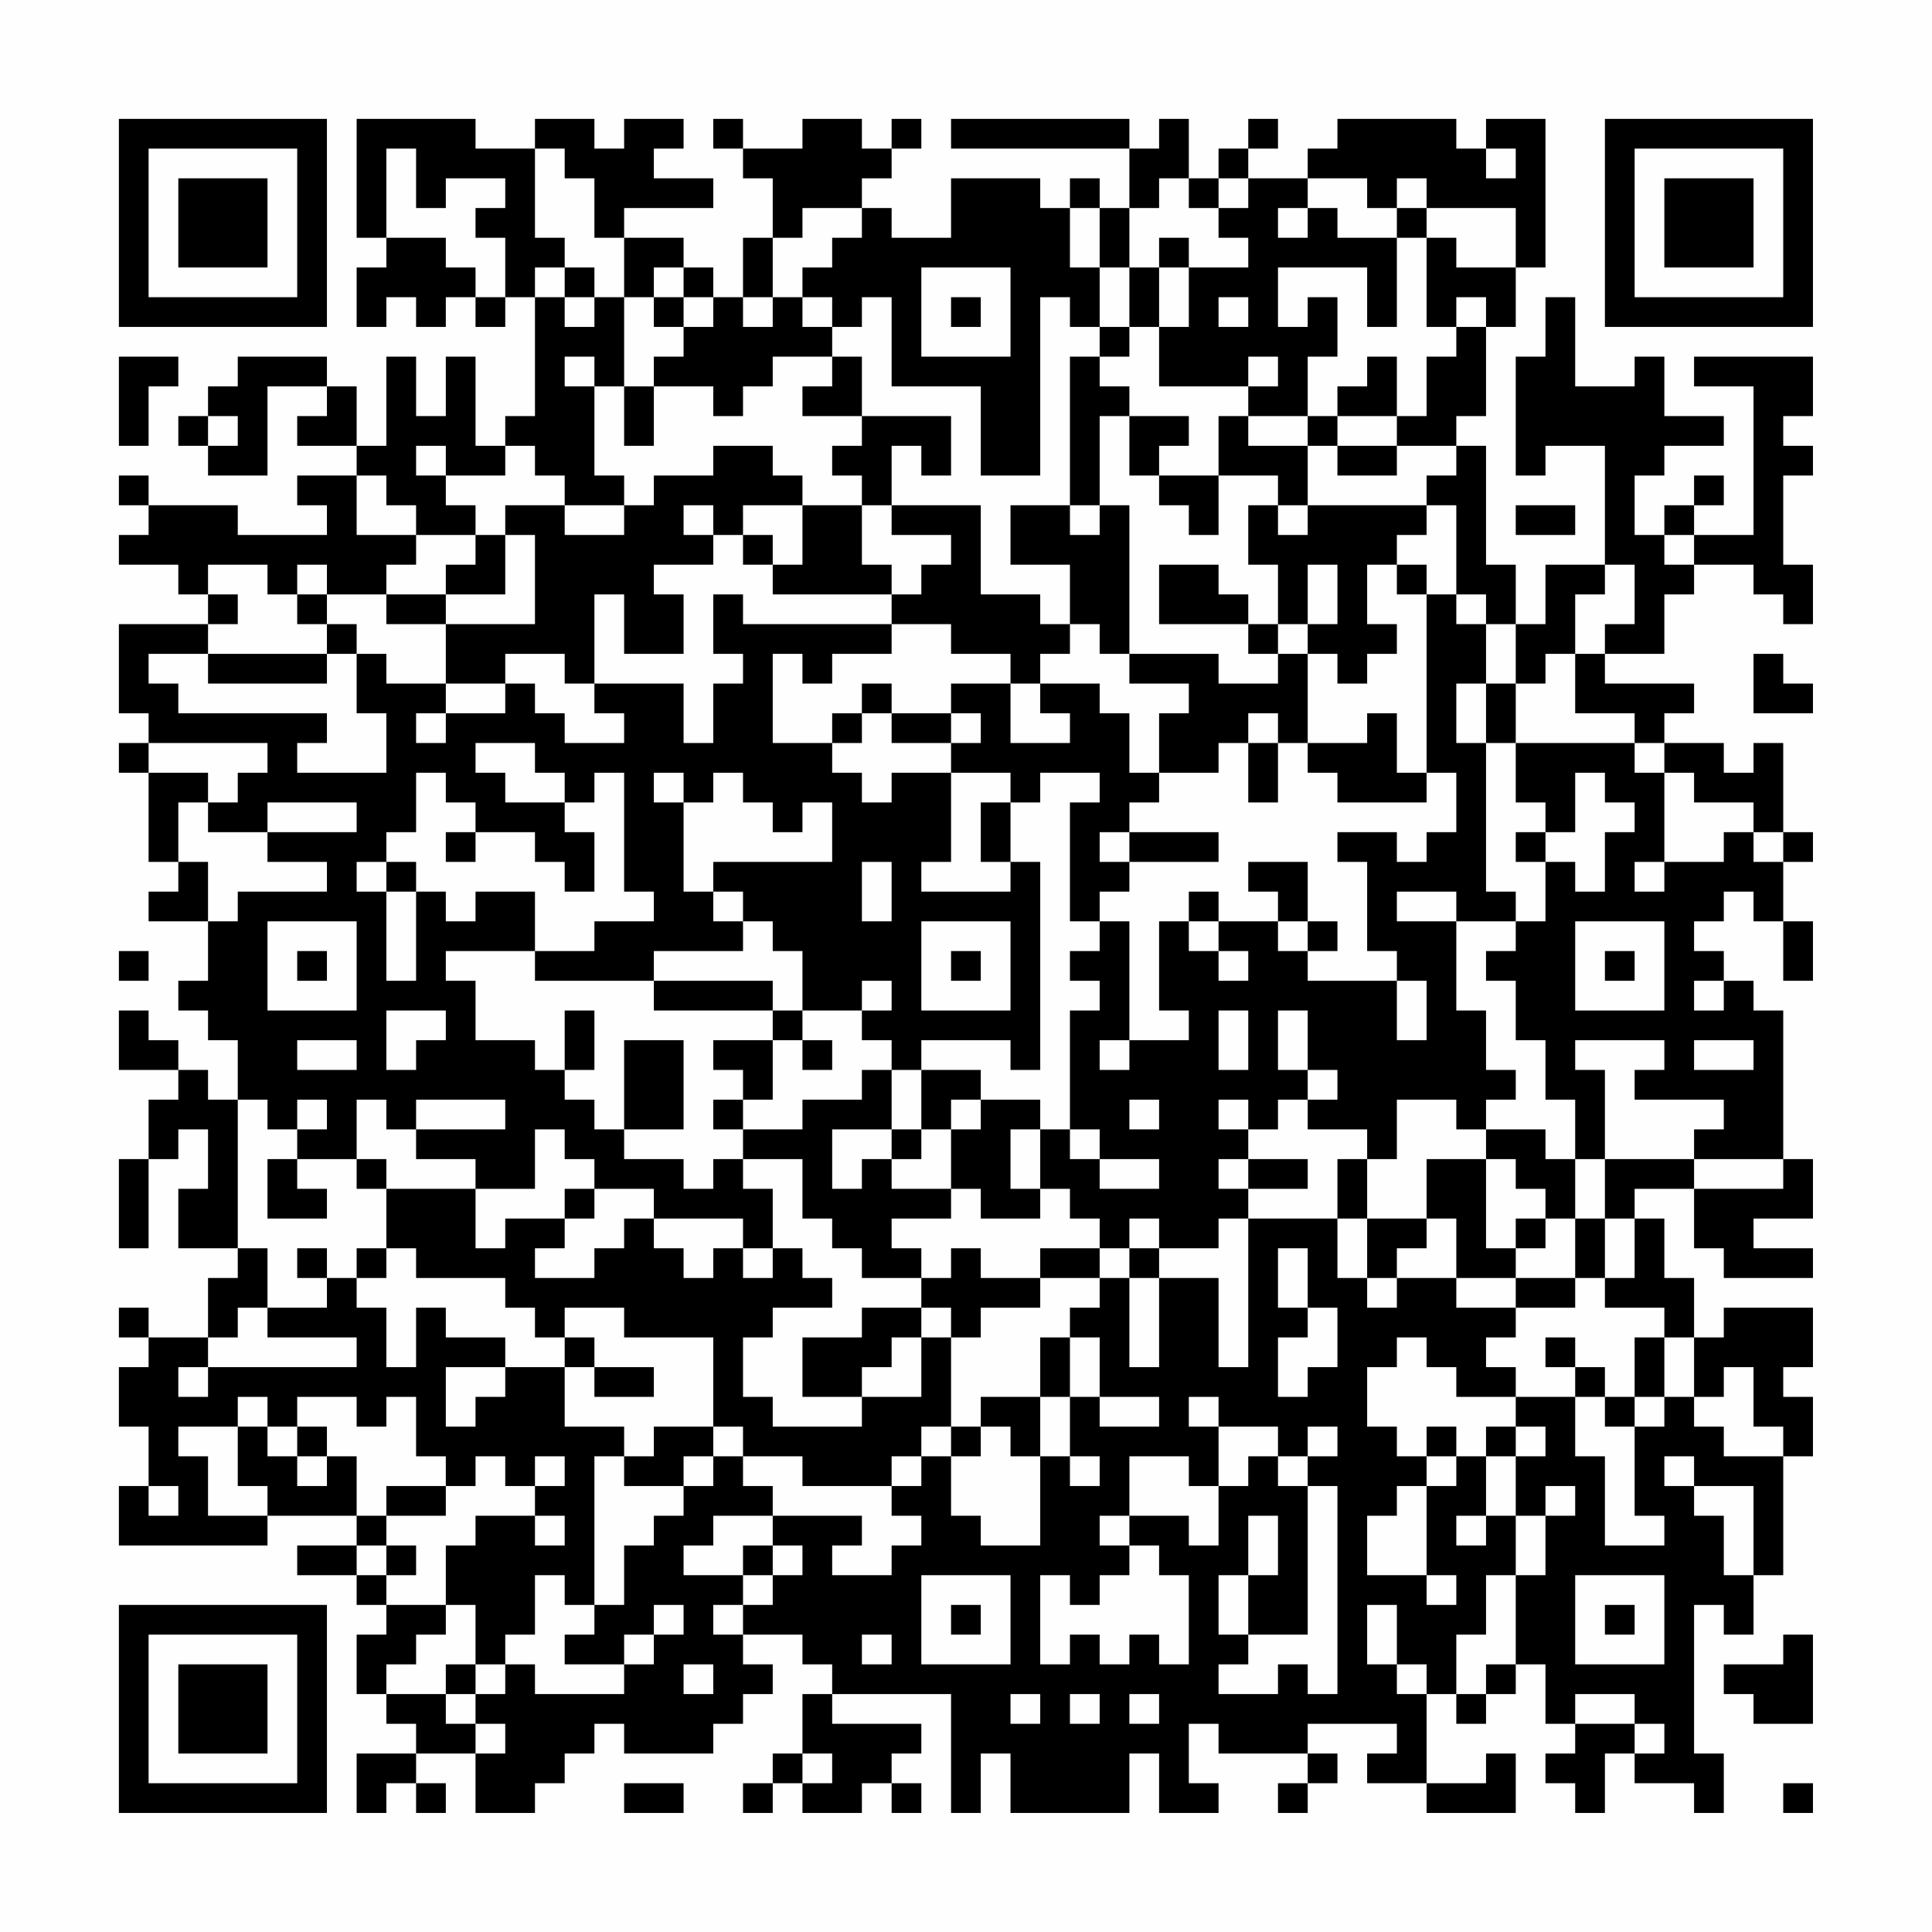 <?xml version="1.0" encoding="UTF-8"?>
<svg xmlns="http://www.w3.org/2000/svg" version="1.1" width="300" height="300" viewBox="0 0 300 300"><rect x="0" y="0" width="300" height="300" fill="#fefefe"/><g transform="scale(4.615)"><g transform="translate(4,4)"><path fill-rule="evenodd" d="M8 0L8 4L9 4L9 5L8 5L8 7L9 7L9 6L10 6L10 7L11 7L11 6L12 6L12 7L13 7L13 6L14 6L14 10L13 10L13 11L12 11L12 8L11 8L11 10L10 10L10 8L9 8L9 11L8 11L8 9L7 9L7 8L4 8L4 9L3 9L3 10L2 10L2 11L3 11L3 12L5 12L5 9L7 9L7 10L6 10L6 11L8 11L8 12L6 12L6 13L7 13L7 14L4 14L4 13L1 13L1 12L0 12L0 13L1 13L1 14L0 14L0 15L2 15L2 16L3 16L3 17L0 17L0 20L1 20L1 21L0 21L0 22L1 22L1 25L2 25L2 26L1 26L1 27L3 27L3 29L2 29L2 30L3 30L3 31L4 31L4 33L3 33L3 32L2 32L2 31L1 31L1 30L0 30L0 32L2 32L2 33L1 33L1 35L0 35L0 38L1 38L1 35L2 35L2 34L3 34L3 36L2 36L2 38L4 38L4 39L3 39L3 41L1 41L1 40L0 40L0 41L1 41L1 42L0 42L0 44L1 44L1 46L0 46L0 48L5 48L5 47L8 47L8 48L6 48L6 49L8 49L8 50L9 50L9 51L8 51L8 53L9 53L9 54L10 54L10 55L8 55L8 57L9 57L9 56L10 56L10 57L11 57L11 56L10 56L10 55L12 55L12 57L14 57L14 56L15 56L15 55L16 55L16 54L17 54L17 55L20 55L20 54L21 54L21 53L22 53L22 52L21 52L21 51L23 51L23 52L24 52L24 53L23 53L23 55L22 55L22 56L21 56L21 57L22 57L22 56L23 56L23 57L25 57L25 56L26 56L26 57L27 57L27 56L26 56L26 55L27 55L27 54L24 54L24 53L28 53L28 57L29 57L29 55L30 55L30 57L34 57L34 55L35 55L35 57L37 57L37 56L36 56L36 54L37 54L37 55L40 55L40 56L39 56L39 57L40 57L40 56L41 56L41 55L40 55L40 54L43 54L43 55L42 55L42 56L44 56L44 57L47 57L47 55L46 55L46 56L44 56L44 53L45 53L45 54L46 54L46 53L47 53L47 52L48 52L48 54L49 54L49 55L48 55L48 56L49 56L49 57L50 57L50 55L51 55L51 56L53 56L53 57L54 57L54 55L53 55L53 50L54 50L54 51L55 51L55 49L56 49L56 45L57 45L57 43L56 43L56 42L57 42L57 40L54 40L54 41L53 41L53 39L52 39L52 37L51 37L51 36L53 36L53 38L54 38L54 39L57 39L57 38L55 38L55 37L57 37L57 35L56 35L56 30L55 30L55 29L54 29L54 28L53 28L53 27L54 27L54 26L55 26L55 27L56 27L56 29L57 29L57 27L56 27L56 25L57 25L57 24L56 24L56 21L55 21L55 22L54 22L54 21L52 21L52 20L53 20L53 19L50 19L50 18L52 18L52 16L53 16L53 15L55 15L55 16L56 16L56 17L57 17L57 15L56 15L56 12L57 12L57 11L56 11L56 10L57 10L57 8L53 8L53 9L55 9L55 14L53 14L53 13L54 13L54 12L53 12L53 13L52 13L52 14L51 14L51 12L52 12L52 11L54 11L54 10L52 10L52 8L51 8L51 9L49 9L49 6L48 6L48 8L47 8L47 12L48 12L48 11L50 11L50 15L48 15L48 17L47 17L47 15L46 15L46 11L45 11L45 10L46 10L46 7L47 7L47 5L48 5L48 0L46 0L46 1L45 1L45 0L41 0L41 1L40 1L40 2L38 2L38 1L39 1L39 0L38 0L38 1L37 1L37 2L36 2L36 0L35 0L35 1L34 1L34 0L28 0L28 1L34 1L34 3L33 3L33 2L32 2L32 3L31 3L31 2L28 2L28 4L26 4L26 3L25 3L25 2L26 2L26 1L27 1L27 0L26 0L26 1L25 1L25 0L23 0L23 1L21 1L21 0L20 0L20 1L21 1L21 2L22 2L22 4L21 4L21 6L20 6L20 5L19 5L19 4L17 4L17 3L20 3L20 2L18 2L18 1L19 1L19 0L17 0L17 1L16 1L16 0L14 0L14 1L12 1L12 0ZM9 1L9 4L11 4L11 5L12 5L12 6L13 6L13 4L12 4L12 3L13 3L13 2L11 2L11 3L10 3L10 1ZM14 1L14 4L15 4L15 5L14 5L14 6L15 6L15 7L16 7L16 6L17 6L17 9L16 9L16 8L15 8L15 9L16 9L16 12L17 12L17 13L15 13L15 12L14 12L14 11L13 11L13 12L11 12L11 11L10 11L10 12L11 12L11 13L12 13L12 14L10 14L10 13L9 13L9 12L8 12L8 14L10 14L10 15L9 15L9 16L7 16L7 15L6 15L6 16L5 16L5 15L3 15L3 16L4 16L4 17L3 17L3 18L1 18L1 19L2 19L2 20L7 20L7 21L6 21L6 22L9 22L9 20L8 20L8 18L9 18L9 19L11 19L11 20L10 20L10 21L11 21L11 20L13 20L13 19L14 19L14 20L15 20L15 21L17 21L17 20L16 20L16 19L19 19L19 21L20 21L20 19L21 19L21 18L20 18L20 16L21 16L21 17L26 17L26 18L24 18L24 19L23 19L23 18L22 18L22 21L24 21L24 22L25 22L25 23L26 23L26 22L28 22L28 25L27 25L27 26L30 26L30 25L31 25L31 32L30 32L30 31L27 31L27 32L26 32L26 31L25 31L25 30L26 30L26 29L25 29L25 30L23 30L23 28L22 28L22 27L21 27L21 26L20 26L20 25L24 25L24 23L23 23L23 24L22 24L22 23L21 23L21 22L20 22L20 23L19 23L19 22L18 22L18 23L19 23L19 26L20 26L20 27L21 27L21 28L18 28L18 29L14 29L14 28L16 28L16 27L18 27L18 26L17 26L17 22L16 22L16 23L15 23L15 22L14 22L14 21L12 21L12 22L13 22L13 23L15 23L15 24L16 24L16 26L15 26L15 25L14 25L14 24L12 24L12 23L11 23L11 22L10 22L10 24L9 24L9 25L8 25L8 26L9 26L9 29L10 29L10 26L11 26L11 27L12 27L12 26L14 26L14 28L11 28L11 29L12 29L12 31L14 31L14 32L15 32L15 33L16 33L16 34L17 34L17 35L19 35L19 36L20 36L20 35L21 35L21 36L22 36L22 38L21 38L21 37L18 37L18 36L16 36L16 35L15 35L15 34L14 34L14 36L12 36L12 35L10 35L10 34L13 34L13 33L10 33L10 34L9 34L9 33L8 33L8 35L6 35L6 34L7 34L7 33L6 33L6 34L5 34L5 33L4 33L4 38L5 38L5 40L4 40L4 41L3 41L3 42L2 42L2 43L3 43L3 42L8 42L8 41L5 41L5 40L7 40L7 39L8 39L8 40L9 40L9 42L10 42L10 40L11 40L11 41L13 41L13 42L11 42L11 44L12 44L12 43L13 43L13 42L15 42L15 44L17 44L17 45L16 45L16 50L15 50L15 49L14 49L14 51L13 51L13 52L12 52L12 50L11 50L11 48L12 48L12 47L14 47L14 48L15 48L15 47L14 47L14 46L15 46L15 45L14 45L14 46L13 46L13 45L12 45L12 46L11 46L11 45L10 45L10 43L9 43L9 44L8 44L8 43L6 43L6 44L5 44L5 43L4 43L4 44L2 44L2 45L3 45L3 47L5 47L5 46L4 46L4 44L5 44L5 45L6 45L6 46L7 46L7 45L8 45L8 47L9 47L9 48L8 48L8 49L9 49L9 50L11 50L11 51L10 51L10 52L9 52L9 53L11 53L11 54L12 54L12 55L13 55L13 54L12 54L12 53L13 53L13 52L14 52L14 53L17 53L17 52L18 52L18 51L19 51L19 50L18 50L18 51L17 51L17 52L15 52L15 51L16 51L16 50L17 50L17 48L18 48L18 47L19 47L19 46L20 46L20 45L21 45L21 46L22 46L22 47L20 47L20 48L19 48L19 49L21 49L21 50L20 50L20 51L21 51L21 50L22 50L22 49L23 49L23 48L22 48L22 47L25 47L25 48L24 48L24 49L26 49L26 48L27 48L27 47L26 47L26 46L27 46L27 45L28 45L28 47L29 47L29 48L31 48L31 45L32 45L32 46L33 46L33 45L32 45L32 43L33 43L33 44L35 44L35 43L33 43L33 41L32 41L32 40L33 40L33 39L34 39L34 42L35 42L35 39L37 39L37 42L38 42L38 37L41 37L41 39L42 39L42 40L43 40L43 39L45 39L45 40L47 40L47 41L46 41L46 42L47 42L47 43L45 43L45 42L44 42L44 41L43 41L43 42L42 42L42 44L43 44L43 45L44 45L44 46L43 46L43 47L42 47L42 49L44 49L44 50L45 50L45 49L44 49L44 46L45 46L45 45L46 45L46 47L45 47L45 48L46 48L46 47L47 47L47 49L46 49L46 51L45 51L45 53L46 53L46 52L47 52L47 49L48 49L48 47L49 47L49 46L48 46L48 47L47 47L47 45L48 45L48 44L47 44L47 43L49 43L49 45L50 45L50 48L52 48L52 47L51 47L51 44L52 44L52 43L53 43L53 44L54 44L54 45L56 45L56 44L55 44L55 42L54 42L54 43L53 43L53 41L52 41L52 40L50 40L50 39L51 39L51 37L50 37L50 35L53 35L53 36L56 36L56 35L53 35L53 34L54 34L54 33L51 33L51 32L52 32L52 31L49 31L49 32L50 32L50 35L49 35L49 33L48 33L48 31L47 31L47 29L46 29L46 28L47 28L47 27L48 27L48 25L49 25L49 26L50 26L50 24L51 24L51 23L50 23L50 22L49 22L49 24L48 24L48 23L47 23L47 21L51 21L51 22L52 22L52 25L51 25L51 26L52 26L52 25L54 25L54 24L55 24L55 25L56 25L56 24L55 24L55 23L53 23L53 22L52 22L52 21L51 21L51 20L49 20L49 18L50 18L50 17L51 17L51 15L50 15L50 16L49 16L49 18L48 18L48 19L47 19L47 17L46 17L46 16L45 16L45 13L44 13L44 12L45 12L45 11L43 11L43 10L44 10L44 8L45 8L45 7L46 7L46 6L45 6L45 7L44 7L44 4L45 4L45 5L47 5L47 3L44 3L44 2L43 2L43 3L42 3L42 2L40 2L40 3L39 3L39 4L40 4L40 3L41 3L41 4L43 4L43 7L42 7L42 5L39 5L39 7L40 7L40 6L41 6L41 8L40 8L40 10L38 10L38 9L39 9L39 8L38 8L38 9L35 9L35 7L36 7L36 5L38 5L38 4L37 4L37 3L38 3L38 2L37 2L37 3L36 3L36 2L35 2L35 3L34 3L34 5L33 5L33 3L32 3L32 5L33 5L33 7L32 7L32 6L31 6L31 12L29 12L29 9L26 9L26 6L25 6L25 7L24 7L24 6L23 6L23 5L24 5L24 4L25 4L25 3L23 3L23 4L22 4L22 6L21 6L21 7L22 7L22 6L23 6L23 7L24 7L24 8L22 8L22 9L21 9L21 10L20 10L20 9L18 9L18 8L19 8L19 7L20 7L20 6L19 6L19 5L18 5L18 6L17 6L17 4L16 4L16 2L15 2L15 1ZM46 1L46 2L47 2L47 1ZM43 3L43 4L44 4L44 3ZM35 4L35 5L34 5L34 7L33 7L33 8L32 8L32 13L30 13L30 15L32 15L32 17L31 17L31 16L29 16L29 13L26 13L26 11L27 11L27 12L28 12L28 10L25 10L25 8L24 8L24 9L23 9L23 10L25 10L25 11L24 11L24 12L25 12L25 13L23 13L23 12L22 12L22 11L20 11L20 12L18 12L18 13L17 13L17 14L15 14L15 13L13 13L13 14L12 14L12 15L11 15L11 16L9 16L9 17L11 17L11 19L13 19L13 18L15 18L15 19L16 19L16 16L17 16L17 18L19 18L19 16L18 16L18 15L20 15L20 14L21 14L21 15L22 15L22 16L26 16L26 17L28 17L28 18L30 18L30 19L28 19L28 20L26 20L26 19L25 19L25 20L24 20L24 21L25 21L25 20L26 20L26 21L28 21L28 22L30 22L30 23L29 23L29 25L30 25L30 23L31 23L31 22L33 22L33 23L32 23L32 27L33 27L33 28L32 28L32 29L33 29L33 30L32 30L32 34L31 34L31 33L29 33L29 32L27 32L27 34L26 34L26 32L25 32L25 33L23 33L23 34L21 34L21 33L22 33L22 31L23 31L23 32L24 32L24 31L23 31L23 30L22 30L22 29L18 29L18 30L22 30L22 31L20 31L20 32L21 32L21 33L20 33L20 34L21 34L21 35L23 35L23 37L24 37L24 38L25 38L25 39L27 39L27 40L25 40L25 41L23 41L23 43L25 43L25 44L22 44L22 43L21 43L21 41L22 41L22 40L24 40L24 39L23 39L23 38L22 38L22 39L21 39L21 38L20 38L20 39L19 39L19 38L18 38L18 37L17 37L17 38L16 38L16 39L14 39L14 38L15 38L15 37L16 37L16 36L15 36L15 37L13 37L13 38L12 38L12 36L9 36L9 35L8 35L8 36L9 36L9 38L8 38L8 39L9 39L9 38L10 38L10 39L13 39L13 40L14 40L14 41L15 41L15 42L16 42L16 43L18 43L18 42L16 42L16 41L15 41L15 40L17 40L17 41L20 41L20 44L18 44L18 45L17 45L17 46L19 46L19 45L20 45L20 44L21 44L21 45L23 45L23 46L26 46L26 45L27 45L27 44L28 44L28 45L29 45L29 44L30 44L30 45L31 45L31 43L32 43L32 41L31 41L31 43L29 43L29 44L28 44L28 41L29 41L29 40L31 40L31 39L33 39L33 38L34 38L34 39L35 39L35 38L37 38L37 37L38 37L38 36L40 36L40 35L38 35L38 34L39 34L39 33L40 33L40 34L42 34L42 35L41 35L41 37L42 37L42 39L43 39L43 38L44 38L44 37L45 37L45 39L47 39L47 40L49 40L49 39L50 39L50 37L49 37L49 35L48 35L48 34L46 34L46 33L47 33L47 32L46 32L46 30L45 30L45 27L47 27L47 26L46 26L46 21L47 21L47 19L46 19L46 17L45 17L45 16L44 16L44 15L43 15L43 14L44 14L44 13L40 13L40 11L41 11L41 12L43 12L43 11L41 11L41 10L43 10L43 8L42 8L42 9L41 9L41 10L40 10L40 11L38 11L38 10L37 10L37 12L35 12L35 11L36 11L36 10L34 10L34 9L33 9L33 8L34 8L34 7L35 7L35 5L36 5L36 4ZM15 5L15 6L16 6L16 5ZM27 5L27 8L30 8L30 5ZM18 6L18 7L19 7L19 6ZM28 6L28 7L29 7L29 6ZM37 6L37 7L38 7L38 6ZM0 8L0 11L1 11L1 9L2 9L2 8ZM17 9L17 11L18 11L18 9ZM3 10L3 11L4 11L4 10ZM33 10L33 13L32 13L32 14L33 14L33 13L34 13L34 18L33 18L33 17L32 17L32 18L31 18L31 19L30 19L30 21L32 21L32 20L31 20L31 19L33 19L33 20L34 20L34 22L35 22L35 23L34 23L34 24L33 24L33 25L34 25L34 26L33 26L33 27L34 27L34 31L33 31L33 32L34 32L34 31L36 31L36 30L35 30L35 27L36 27L36 28L37 28L37 29L38 29L38 28L37 28L37 27L39 27L39 28L40 28L40 29L43 29L43 31L44 31L44 29L43 29L43 28L42 28L42 25L41 25L41 24L43 24L43 25L44 25L44 24L45 24L45 22L44 22L44 16L43 16L43 15L42 15L42 17L43 17L43 18L42 18L42 19L41 19L41 18L40 18L40 17L41 17L41 15L40 15L40 17L39 17L39 15L38 15L38 13L39 13L39 14L40 14L40 13L39 13L39 12L37 12L37 14L36 14L36 13L35 13L35 12L34 12L34 10ZM19 13L19 14L20 14L20 13ZM21 13L21 14L22 14L22 15L23 15L23 13ZM25 13L25 15L26 15L26 16L27 16L27 15L28 15L28 14L26 14L26 13ZM47 13L47 14L49 14L49 13ZM13 14L13 16L11 16L11 17L14 17L14 14ZM52 14L52 15L53 15L53 14ZM35 15L35 17L38 17L38 18L39 18L39 19L37 19L37 18L34 18L34 19L36 19L36 20L35 20L35 22L37 22L37 21L38 21L38 23L39 23L39 21L40 21L40 22L41 22L41 23L44 23L44 22L43 22L43 20L42 20L42 21L40 21L40 18L39 18L39 17L38 17L38 16L37 16L37 15ZM6 16L6 17L7 17L7 18L3 18L3 19L7 19L7 18L8 18L8 17L7 17L7 16ZM55 18L55 20L57 20L57 19L56 19L56 18ZM45 19L45 21L46 21L46 19ZM28 20L28 21L29 21L29 20ZM38 20L38 21L39 21L39 20ZM1 21L1 22L3 22L3 23L2 23L2 25L3 25L3 27L4 27L4 26L7 26L7 25L5 25L5 24L8 24L8 23L5 23L5 24L3 24L3 23L4 23L4 22L5 22L5 21ZM11 24L11 25L12 25L12 24ZM34 24L34 25L37 25L37 24ZM47 24L47 25L48 25L48 24ZM9 25L9 26L10 26L10 25ZM25 25L25 27L26 27L26 25ZM38 25L38 26L39 26L39 27L40 27L40 28L41 28L41 27L40 27L40 25ZM36 26L36 27L37 27L37 26ZM43 26L43 27L45 27L45 26ZM5 27L5 30L8 30L8 27ZM27 27L27 30L30 30L30 27ZM49 27L49 30L52 30L52 27ZM0 28L0 29L1 29L1 28ZM6 28L6 29L7 29L7 28ZM28 28L28 29L29 29L29 28ZM50 28L50 29L51 29L51 28ZM53 29L53 30L54 30L54 29ZM9 30L9 32L10 32L10 31L11 31L11 30ZM15 30L15 32L16 32L16 30ZM37 30L37 32L38 32L38 30ZM39 30L39 32L40 32L40 33L41 33L41 32L40 32L40 30ZM6 31L6 32L8 32L8 31ZM17 31L17 34L19 34L19 31ZM53 31L53 32L55 32L55 31ZM28 33L28 34L27 34L27 35L26 35L26 34L24 34L24 36L25 36L25 35L26 35L26 36L28 36L28 37L26 37L26 38L27 38L27 39L28 39L28 38L29 38L29 39L31 39L31 38L33 38L33 37L32 37L32 36L31 36L31 34L30 34L30 36L31 36L31 37L29 37L29 36L28 36L28 34L29 34L29 33ZM34 33L34 34L35 34L35 33ZM37 33L37 34L38 34L38 33ZM43 33L43 35L42 35L42 37L44 37L44 35L46 35L46 38L47 38L47 39L49 39L49 37L48 37L48 36L47 36L47 35L46 35L46 34L45 34L45 33ZM32 34L32 35L33 35L33 36L35 36L35 35L33 35L33 34ZM5 35L5 37L7 37L7 36L6 36L6 35ZM37 35L37 36L38 36L38 35ZM34 37L34 38L35 38L35 37ZM47 37L47 38L48 38L48 37ZM6 38L6 39L7 39L7 38ZM39 38L39 40L40 40L40 41L39 41L39 43L40 43L40 42L41 42L41 40L40 40L40 38ZM27 40L27 41L26 41L26 42L25 42L25 43L27 43L27 41L28 41L28 40ZM48 41L48 42L49 42L49 43L50 43L50 44L51 44L51 43L52 43L52 41L51 41L51 43L50 43L50 42L49 42L49 41ZM36 43L36 44L37 44L37 46L36 46L36 45L34 45L34 47L33 47L33 48L34 48L34 49L33 49L33 50L32 50L32 49L31 49L31 52L32 52L32 51L33 51L33 52L34 52L34 51L35 51L35 52L36 52L36 49L35 49L35 48L34 48L34 47L36 47L36 48L37 48L37 46L38 46L38 45L39 45L39 46L40 46L40 51L38 51L38 49L39 49L39 47L38 47L38 49L37 49L37 51L38 51L38 52L37 52L37 53L39 53L39 52L40 52L40 53L41 53L41 46L40 46L40 45L41 45L41 44L40 44L40 45L39 45L39 44L37 44L37 43ZM6 44L6 45L7 45L7 44ZM44 44L44 45L45 45L45 44ZM46 44L46 45L47 45L47 44ZM52 45L52 46L53 46L53 47L54 47L54 49L55 49L55 46L53 46L53 45ZM1 46L1 47L2 47L2 46ZM9 46L9 47L11 47L11 46ZM9 48L9 49L10 49L10 48ZM21 48L21 49L22 49L22 48ZM27 49L27 52L30 52L30 49ZM49 49L49 52L52 52L52 49ZM28 50L28 51L29 51L29 50ZM42 50L42 52L43 52L43 53L44 53L44 52L43 52L43 50ZM50 50L50 51L51 51L51 50ZM25 51L25 52L26 52L26 51ZM56 51L56 52L54 52L54 53L55 53L55 54L57 54L57 51ZM11 52L11 53L12 53L12 52ZM19 52L19 53L20 53L20 52ZM30 53L30 54L31 54L31 53ZM32 53L32 54L33 54L33 53ZM34 53L34 54L35 54L35 53ZM49 53L49 54L51 54L51 55L52 55L52 54L51 54L51 53ZM23 55L23 56L24 56L24 55ZM17 56L17 57L19 57L19 56ZM56 56L56 57L57 57L57 56ZM0 0L0 7L7 7L7 0ZM1 1L1 6L6 6L6 1ZM2 2L2 5L5 5L5 2ZM50 0L50 7L57 7L57 0ZM51 1L51 6L56 6L56 1ZM52 2L52 5L55 5L55 2ZM0 50L0 57L7 57L7 50ZM1 51L1 56L6 56L6 51ZM2 52L2 55L5 55L5 52Z" fill="#000000"/></g></g></svg>
